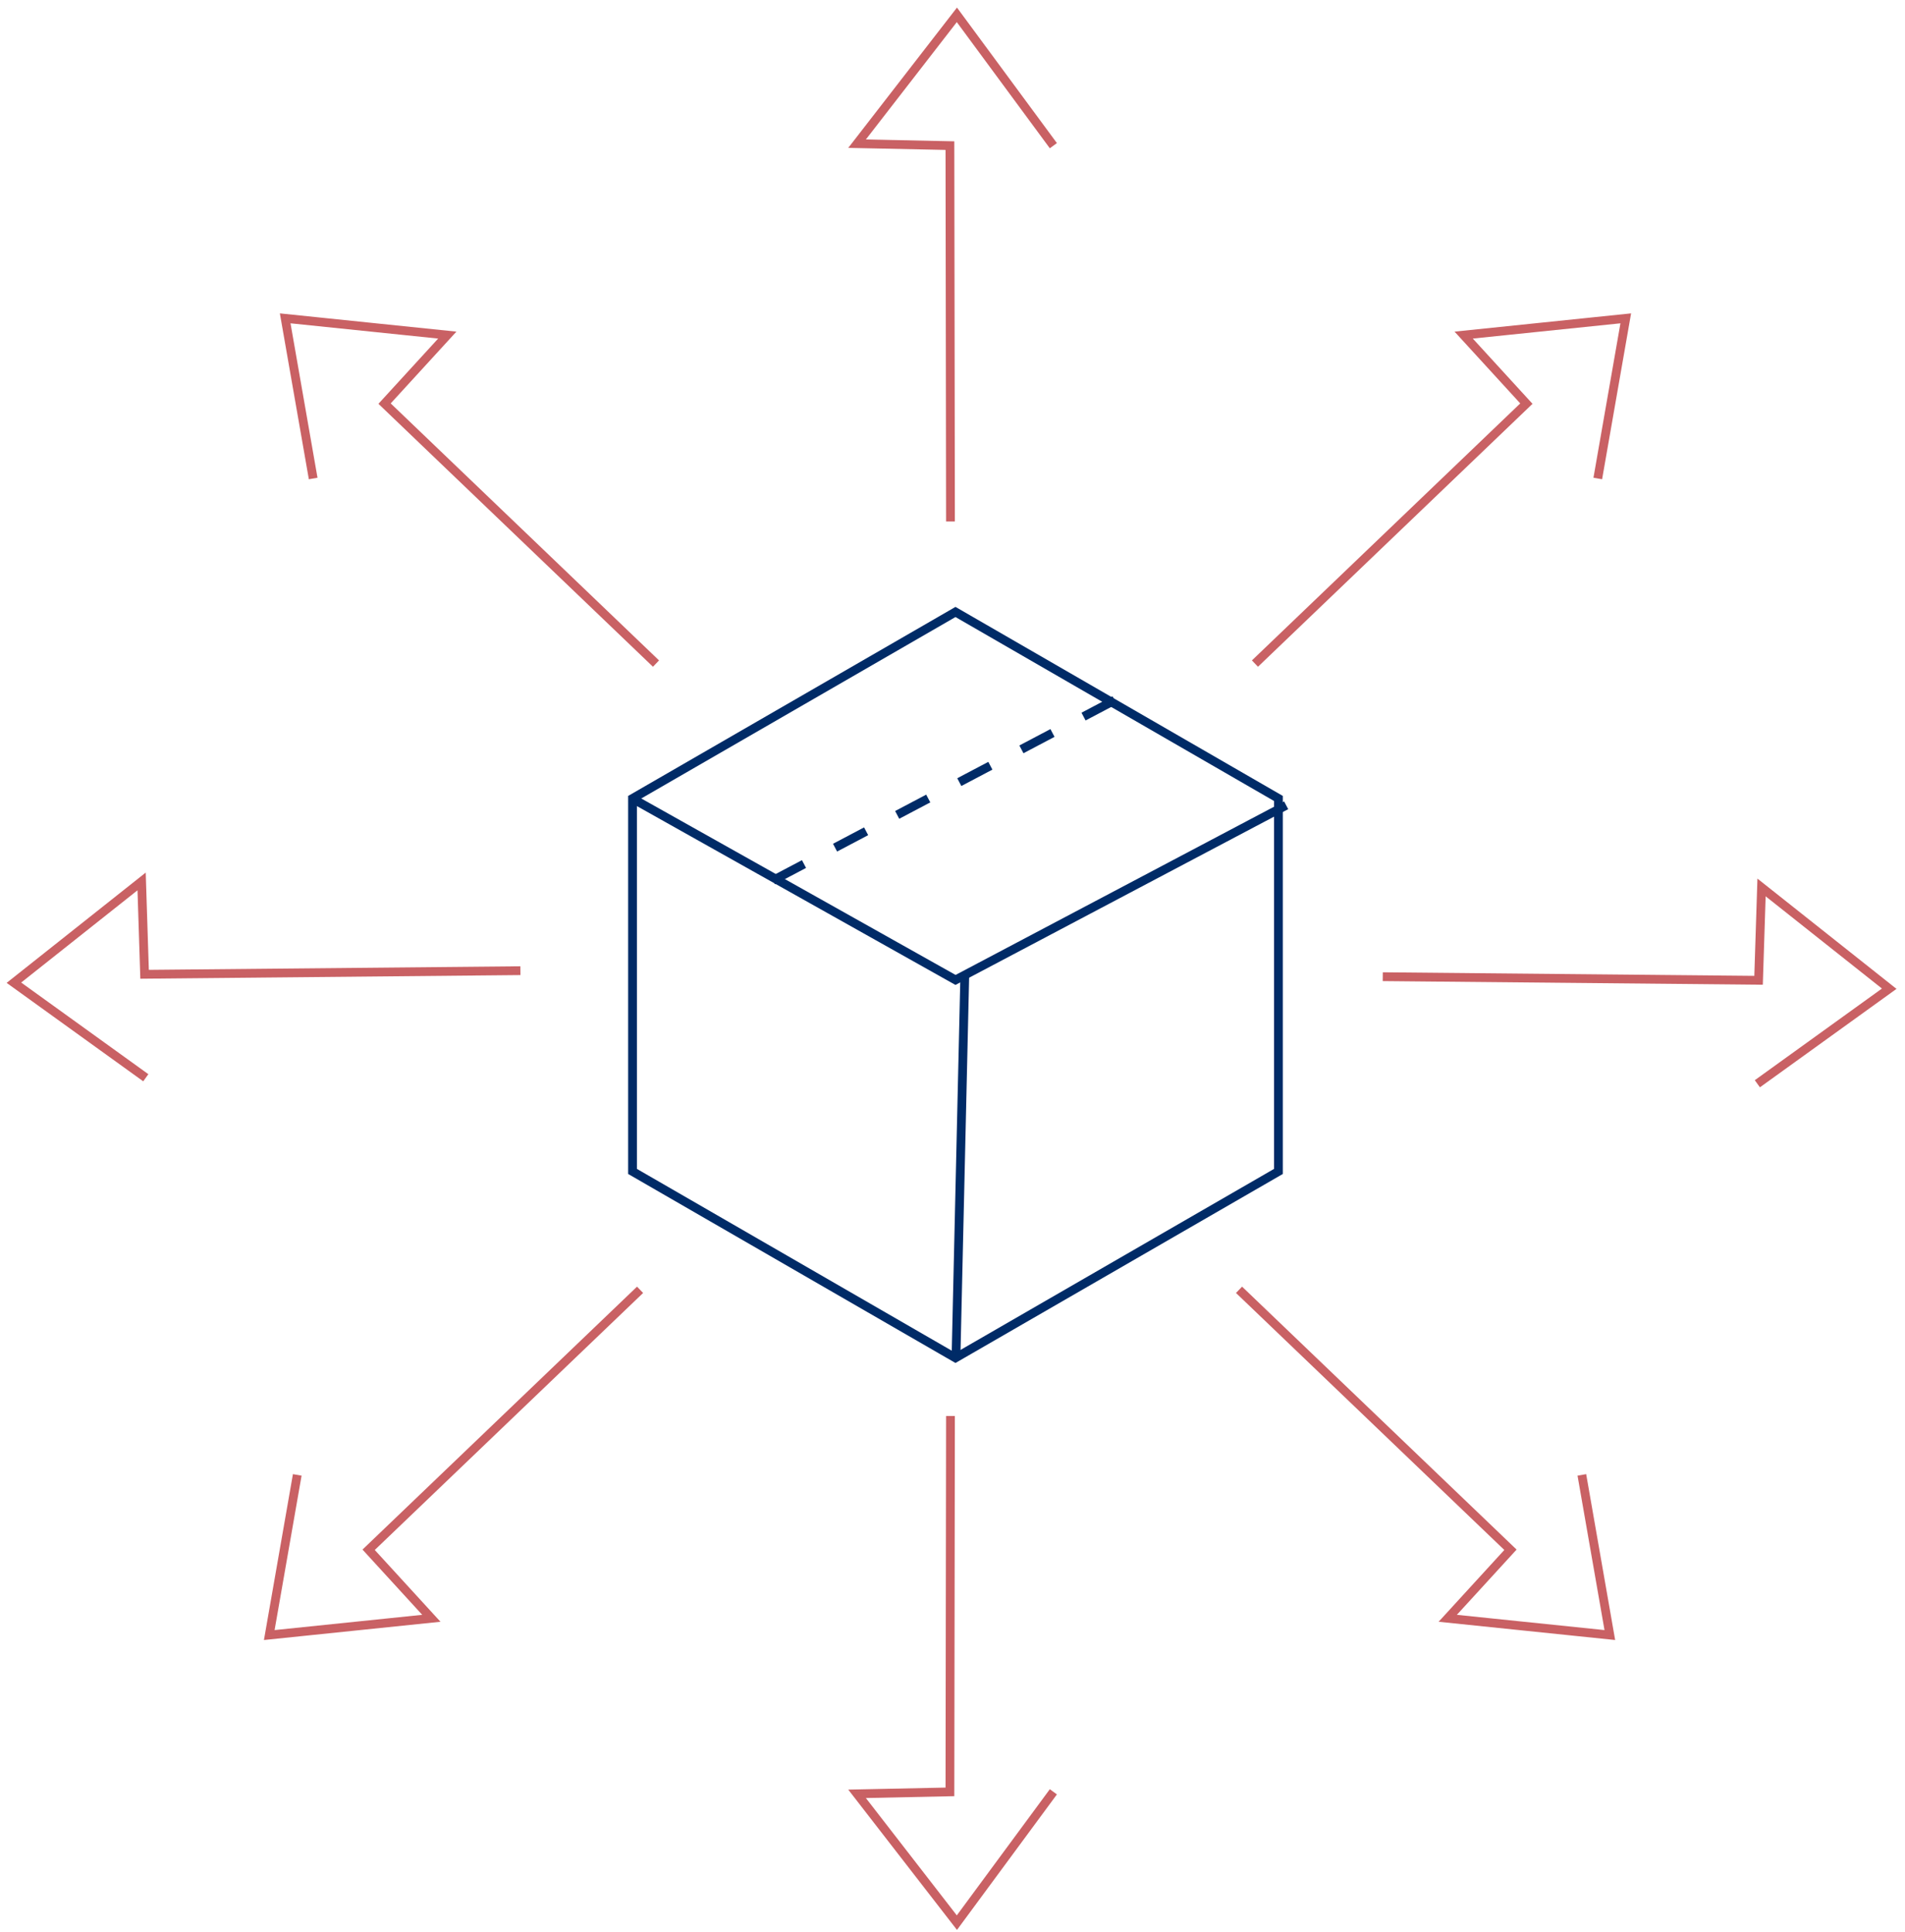 <svg width="217" height="220" viewBox="0 0 217 220" fill="none" xmlns="http://www.w3.org/2000/svg">
<path d="M72.052 90.938L108.839 69.698L145.627 90.938V133.416L108.839 154.655L72.052 133.416V90.938Z" stroke="#002B67"/>
<line x1="71.844" y1="90.837" x2="109.084" y2="111.741" stroke="#002B67"/>
<line x1="146.507" y1="91.715" x2="108.628" y2="111.719" stroke="#002B67"/>
<line y1="-0.5" x2="42.849" y2="-0.5" transform="matrix(-0.023 1 -1 0 109.395 111.277)" stroke="#002B67"/>
<line x1="126.965" y1="79.747" x2="88.011" y2="100.292" stroke="#002B67" stroke-dasharray="4 4"/>
<path d="M142.952 75.577L173.871 45.968L166.728 38.165L185.192 36.257L182.004 54.496" stroke="#C96164"/>
<path d="M74.726 75.577L43.807 45.968L50.951 38.165L32.486 36.257L35.674 54.496" stroke="#C96164"/>
<path d="M59.278 110.552L16.47 110.963L16.131 100.389L1.585 111.922L16.607 122.746" stroke="#C96164"/>
<path d="M157.511 111.237L200.319 111.648L200.658 101.074L215.203 112.606L200.181 123.431" stroke="#C96164"/>
<path d="M108.269 161.27L108.206 204.079L97.629 204.301L109 218.973L119.99 204.072" stroke="#C96164"/>
<path d="M108.269 59.395L108.206 16.586L97.629 16.364L109 1.692L119.99 16.593" stroke="#C96164"/>
<path d="M72.912 146.897L41.992 176.506L49.136 184.31L30.672 186.218L33.86 167.978" stroke="#C96164"/>
<path d="M141.138 146.897L172.057 176.506L164.913 184.31L183.377 186.218L180.19 167.978" stroke="#C96164"/>
</svg>
